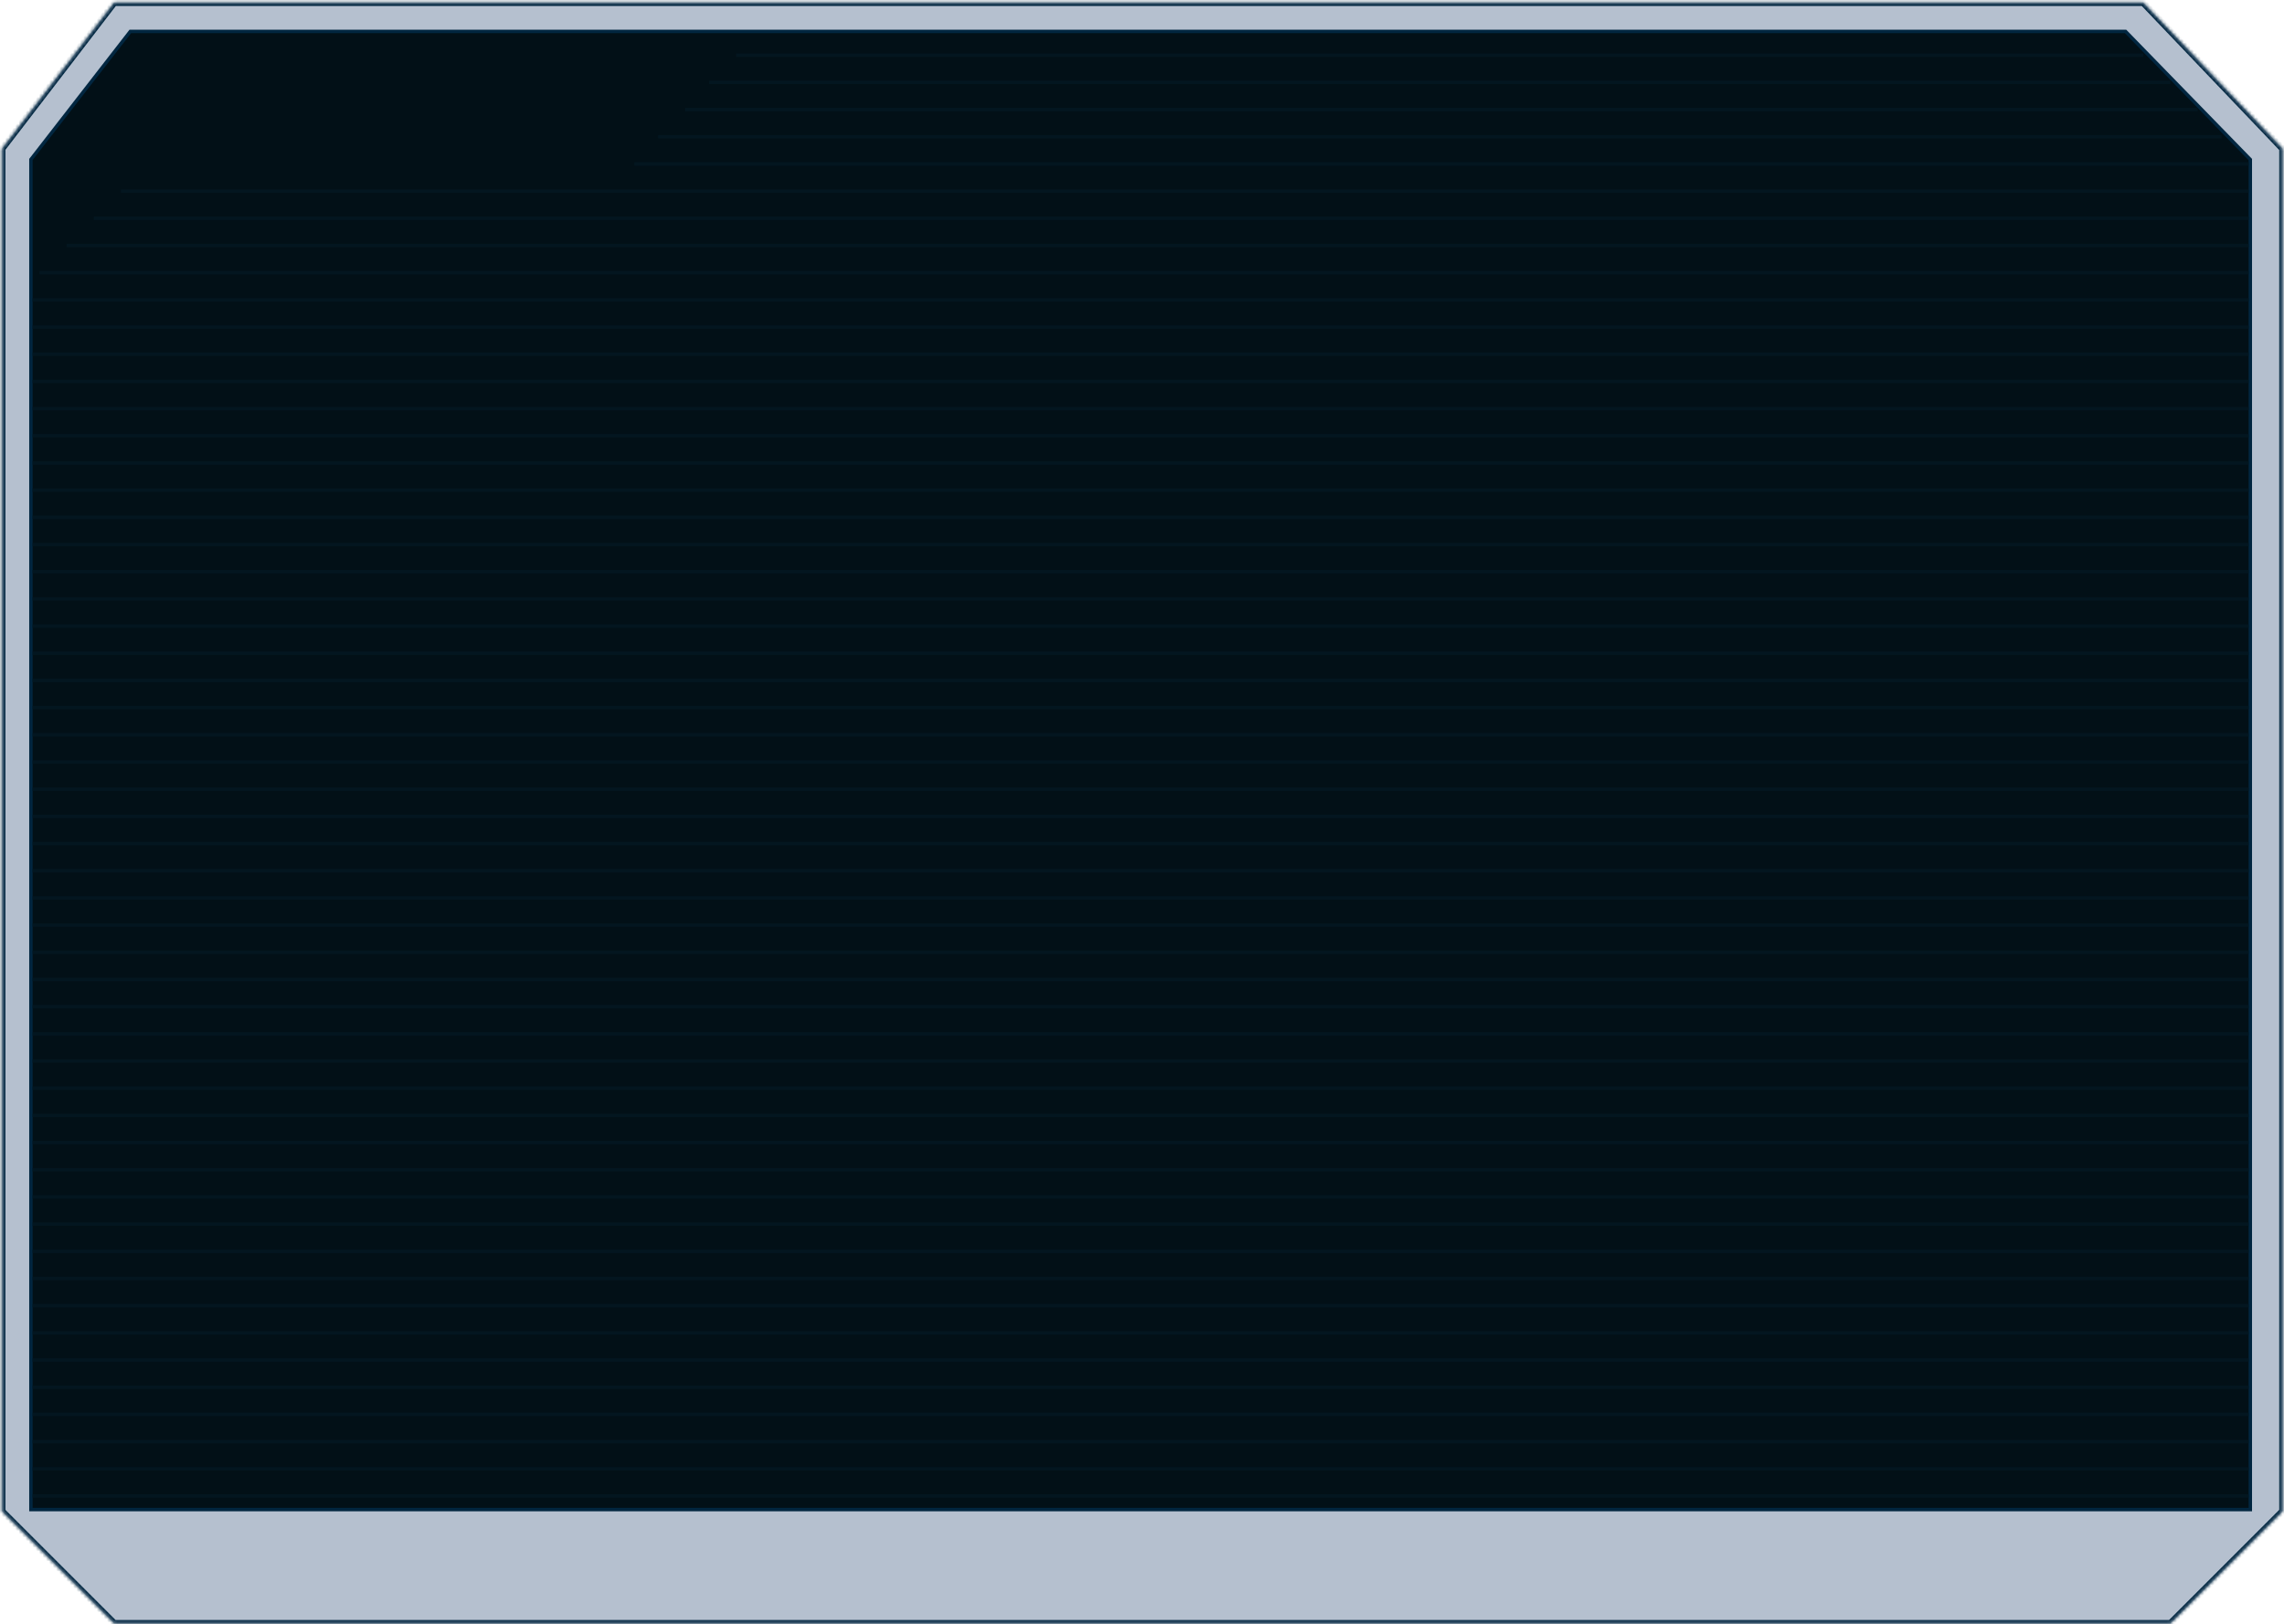 <svg width="672" height="478" viewBox="0 0 672 478" fill="none" xmlns="http://www.w3.org/2000/svg">
<mask id="path-1-inside-1_1737_1928" fill="white">
<path fill-rule="evenodd" clip-rule="evenodd" d="M0.594 43.75V444.75L33.594 477.75H383.594H638.594L671.594 444.75V324.75V238.75V43.75L630.578 0.75H383.594H218.255H217.609H33.594L0.594 43.75Z"/>
</mask>
<path fill-rule="evenodd" clip-rule="evenodd" d="M0.594 43.75V444.75L33.594 477.75H383.594H638.594L671.594 444.75V324.75V238.75V43.75L630.578 0.75H383.594H218.255H217.609H33.594L0.594 43.75Z" fill="#092D5D" fill-opacity="0.3"/>
<path d="M0.594 444.75H-0.406V445.164L-0.113 445.457L0.594 444.75ZM0.594 43.75L-0.2 43.141L-0.406 43.41V43.75H0.594ZM33.594 477.75L32.887 478.457L33.179 478.75H33.594V477.75ZM638.594 477.75V478.75H639.008L639.301 478.457L638.594 477.75ZM671.594 444.75L672.301 445.457L672.594 445.164V444.75H671.594ZM671.594 43.75H672.594V43.35L672.317 43.06L671.594 43.75ZM630.578 0.75L631.302 0.06L631.006 -0.25H630.578V0.75ZM33.594 0.75V-0.25H33.101L32.8 0.141L33.594 0.75ZM1.594 444.75V43.75H-0.406V444.75H1.594ZM34.301 477.043L1.301 444.043L-0.113 445.457L32.887 478.457L34.301 477.043ZM383.594 476.75H33.594V478.75H383.594V476.75ZM638.594 476.75H383.594V478.75H638.594V476.75ZM670.887 444.043L637.887 477.043L639.301 478.457L672.301 445.457L670.887 444.043ZM670.594 324.75V444.75H672.594V324.75H670.594ZM670.594 238.75V324.75H672.594V238.75H670.594ZM670.594 43.75V238.75H672.594V43.75H670.594ZM629.855 1.44L670.87 44.44L672.317 43.06L631.302 0.06L629.855 1.44ZM383.594 1.75H630.578V-0.25H383.594V1.75ZM218.255 1.75H383.594V-0.25H218.255V1.75ZM217.609 1.75H218.255V-0.25H217.609V1.75ZM33.594 1.75H217.609V-0.25H33.594V1.75ZM1.387 44.359L34.387 1.359L32.8 0.141L-0.2 43.141L1.387 44.359Z" fill="#012640" mask="url(#path-1-inside-1_1737_1928)"/>
<g clip-path="url(#clip0_1737_1928)">
<path d="M221.609 9.25H625.383L662.094 46.953V242.75V328.75V386.75V444.25H564.594H358.836H317.594H37.594H9.094V46.921L38.339 9.25H180.571H221.609Z" fill="#021017" stroke="#012640"/>
<line x1="9.594" y1="336.25" x2="661.594" y2="336.25" stroke="#031620"/>
<line x1="9.594" y1="352.25" x2="661.594" y2="352.25" stroke="#031620"/>
<line x1="9.594" y1="368.25" x2="661.594" y2="368.25" stroke="#031620"/>
<line x1="9.594" y1="384.25" x2="661.594" y2="384.25" stroke="#031620"/>
<line x1="9.594" y1="344.25" x2="661.594" y2="344.25" stroke="#031620"/>
<line x1="9.594" y1="360.25" x2="661.594" y2="360.25" stroke="#031620"/>
<line x1="9.594" y1="376.25" x2="661.594" y2="376.25" stroke="#031620"/>
<line x1="9.594" y1="392.25" x2="661.594" y2="392.25" stroke="#031620"/>
<line x1="9.594" y1="408.25" x2="661.594" y2="408.25" stroke="#031620"/>
<line x1="9.594" y1="424.25" x2="661.594" y2="424.25" stroke="#031620"/>
<line x1="9.594" y1="440.25" x2="661.594" y2="440.25" stroke="#031620"/>
<line x1="9.594" y1="400.25" x2="661.594" y2="400.25" stroke="#031620"/>
<line x1="9.594" y1="416.25" x2="661.594" y2="416.25" stroke="#031620"/>
<line x1="9.594" y1="432.25" x2="661.594" y2="432.25" stroke="#031620"/>
<line x1="9.594" y1="272.25" x2="661.594" y2="272.25" stroke="#031620"/>
<line x1="9.594" y1="288.25" x2="661.594" y2="288.25" stroke="#031620"/>
<line x1="9.594" y1="304.25" x2="661.594" y2="304.25" stroke="#031620"/>
<line x1="9.594" y1="320.25" x2="661.594" y2="320.25" stroke="#031620"/>
<line x1="9.594" y1="280.25" x2="661.594" y2="280.25" stroke="#031620"/>
<line x1="9.594" y1="296.25" x2="661.594" y2="296.25" stroke="#031620"/>
<line x1="9.594" y1="312.25" x2="661.594" y2="312.25" stroke="#031620"/>
<line x1="9.594" y1="328.25" x2="661.594" y2="328.25" stroke="#031620"/>
<line x1="9.594" y1="208.25" x2="661.594" y2="208.25" stroke="#031620"/>
<line x1="9.594" y1="224.25" x2="661.594" y2="224.25" stroke="#031620"/>
<line x1="9.594" y1="240.25" x2="661.594" y2="240.25" stroke="#031620"/>
<line x1="9.594" y1="256.25" x2="661.594" y2="256.25" stroke="#031620"/>
<line x1="9.594" y1="216.25" x2="661.594" y2="216.25" stroke="#031620"/>
<line x1="9.594" y1="232.25" x2="661.594" y2="232.25" stroke="#031620"/>
<line x1="9.594" y1="248.25" x2="661.594" y2="248.25" stroke="#031620"/>
<line x1="9.594" y1="264.25" x2="661.594" y2="264.25" stroke="#031620"/>
<line x1="9.594" y1="144.25" x2="661.594" y2="144.25" stroke="#031620"/>
<line x1="9.594" y1="160.25" x2="661.594" y2="160.25" stroke="#031620"/>
<line x1="9.594" y1="176.25" x2="661.594" y2="176.25" stroke="#031620"/>
<line x1="9.594" y1="192.25" x2="661.594" y2="192.25" stroke="#031620"/>
<line x1="9.594" y1="152.25" x2="661.594" y2="152.25" stroke="#031620"/>
<line x1="9.594" y1="168.25" x2="661.594" y2="168.25" stroke="#031620"/>
<line x1="9.594" y1="184.25" x2="661.594" y2="184.25" stroke="#031620"/>
<line x1="9.594" y1="200.25" x2="661.594" y2="200.25" stroke="#031620"/>
<line x1="11.594" y1="80.25" x2="661.594" y2="80.25" stroke="#031620"/>
<line x1="9.594" y1="96.25" x2="661.594" y2="96.25" stroke="#031620"/>
<line x1="9.594" y1="112.25" x2="661.594" y2="112.25" stroke="#031620"/>
<line x1="9.594" y1="128.25" x2="661.594" y2="128.25" stroke="#031620"/>
<line x1="9.594" y1="88.25" x2="661.594" y2="88.25" stroke="#031620"/>
<line x1="9.594" y1="104.25" x2="661.594" y2="104.25" stroke="#031620"/>
<line x1="9.594" y1="120.25" x2="661.594" y2="120.25" stroke="#031620"/>
<line x1="9.594" y1="136.25" x2="661.594" y2="136.25" stroke="#031620"/>
<line x1="216.594" y1="16.25" x2="630.594" y2="16.25" stroke="#031620"/>
<line x1="201.594" y1="32.25" x2="646.594" y2="32.25" stroke="#031620"/>
<line x1="186.594" y1="48.25" x2="661.594" y2="48.25" stroke="#031620"/>
<line x1="27.594" y1="64.25" x2="661.594" y2="64.25" stroke="#031620"/>
<line x1="208.594" y1="24.25" x2="638.594" y2="24.25" stroke="#031620"/>
<line x1="193.594" y1="40.25" x2="653.594" y2="40.25" stroke="#031620"/>
<line x1="35.594" y1="56.25" x2="661.594" y2="56.25" stroke="#031620"/>
<line x1="19.594" y1="72.25" x2="661.594" y2="72.25" stroke="#031620"/>
</g>
<defs>
<clipPath id="clip0_1737_1928">
<rect width="654" height="436" fill="white" transform="translate(8.594 8.75)"/>
</clipPath>
</defs>
</svg>
